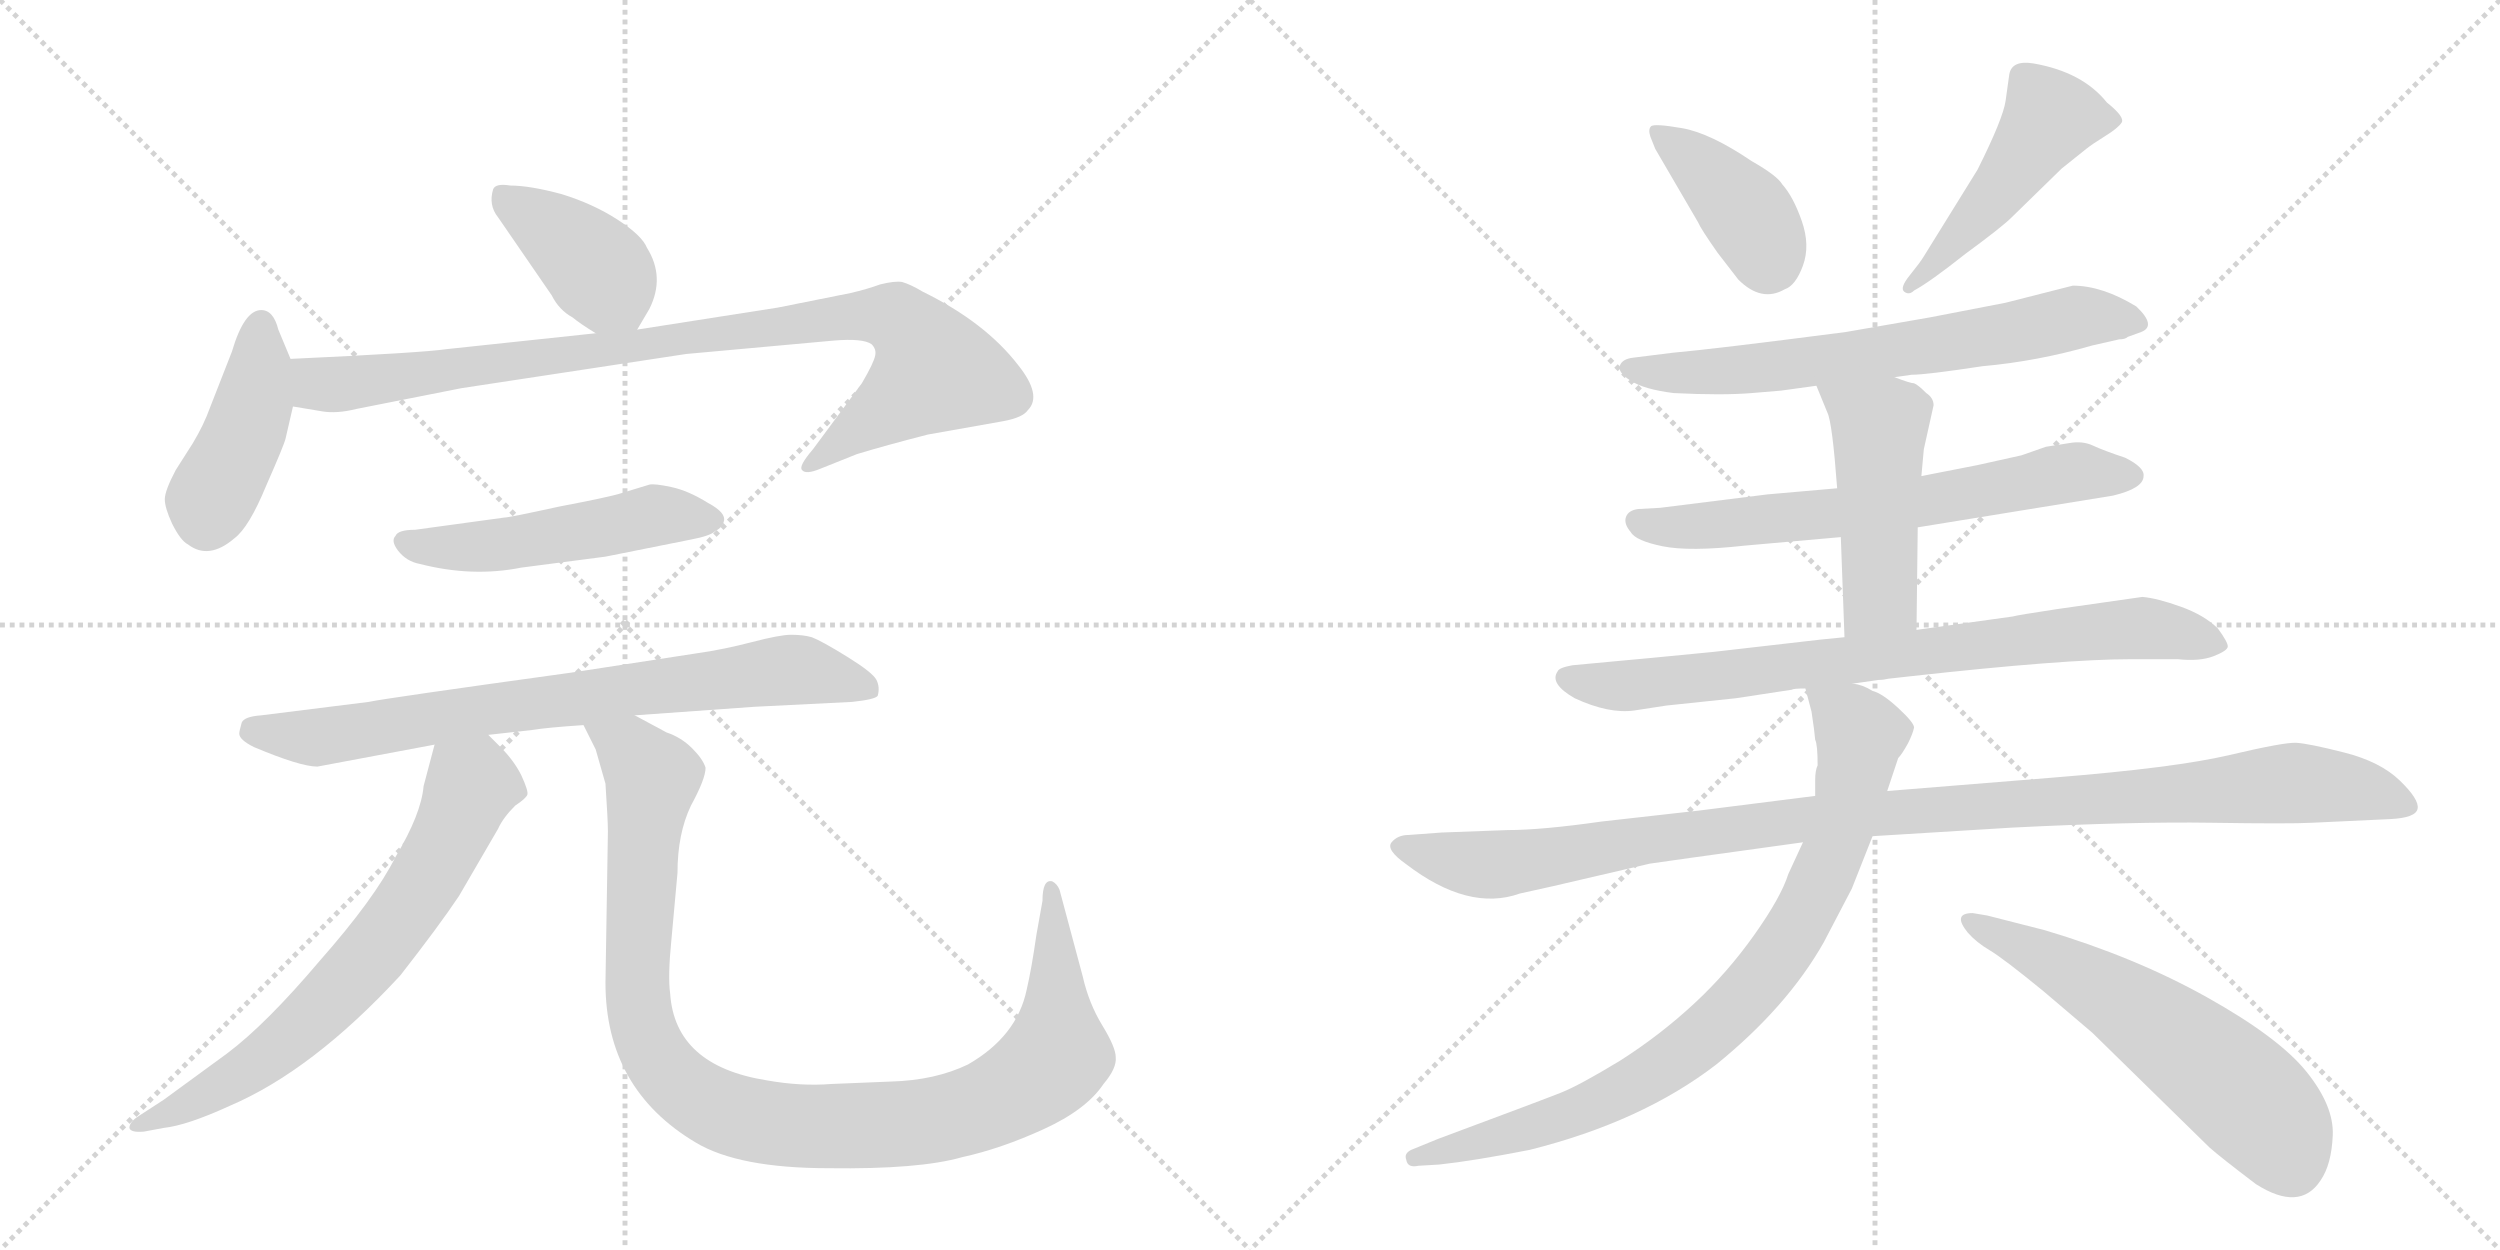 <svg version="1.1" viewBox="0 0 2048 1024" xmlns="http://www.w3.org/2000/svg">
  <g stroke="lightgray" stroke-dasharray="1,1" stroke-width="1" transform="scale(4, 4)">
    <line x1="0" y1="0" x2="256" y2="256"></line>
    <line x1="256" y1="0" x2="0" y2="256"></line>
    <line x1="128" y1="0" x2="128" y2="256"></line>
    <line x1="0" y1="128" x2="256" y2="128"></line>
    <line x1="256" y1="0" x2="512" y2="256"></line>
    <line x1="512" y1="0" x2="256" y2="256"></line>
    <line x1="384" y1="0" x2="384" y2="256"></line>
    <line x1="256" y1="128" x2="512" y2="128"></line>
  </g>
<g transform="scale(1, -1) translate(0, -850)">
   <style type="text/css">
    @keyframes keyframes0 {
      from {
       stroke: black;
       stroke-dashoffset: 399;
       stroke-width: 128;
       }
       56% {
       animation-timing-function: step-end;
       stroke: black;
       stroke-dashoffset: 0;
       stroke-width: 128;
       }
       to {
       stroke: black;
       stroke-width: 1024;
       }
       }
       #make-me-a-hanzi-animation-0 {
         animation: keyframes0 0.575s both;
         animation-delay: 0s;
         animation-timing-function: linear;
       }
    @keyframes keyframes1 {
      from {
       stroke: black;
       stroke-dashoffset: 426;
       stroke-width: 128;
       }
       58% {
       animation-timing-function: step-end;
       stroke: black;
       stroke-dashoffset: 0;
       stroke-width: 128;
       }
       to {
       stroke: black;
       stroke-width: 1024;
       }
       }
       #make-me-a-hanzi-animation-1 {
         animation: keyframes1 0.597s both;
         animation-delay: 0.575s;
         animation-timing-function: linear;
       }
    @keyframes keyframes2 {
      from {
       stroke: black;
       stroke-dashoffset: 935;
       stroke-width: 128;
       }
       75% {
       animation-timing-function: step-end;
       stroke: black;
       stroke-dashoffset: 0;
       stroke-width: 128;
       }
       to {
       stroke: black;
       stroke-width: 1024;
       }
       }
       #make-me-a-hanzi-animation-2 {
         animation: keyframes2 1.011s both;
         animation-delay: 1.171s;
         animation-timing-function: linear;
       }
    @keyframes keyframes3 {
      from {
       stroke: black;
       stroke-dashoffset: 511;
       stroke-width: 128;
       }
       62% {
       animation-timing-function: step-end;
       stroke: black;
       stroke-dashoffset: 0;
       stroke-width: 128;
       }
       to {
       stroke: black;
       stroke-width: 1024;
       }
       }
       #make-me-a-hanzi-animation-3 {
         animation: keyframes3 0.666s both;
         animation-delay: 2.182s;
         animation-timing-function: linear;
       }
    @keyframes keyframes4 {
      from {
       stroke: black;
       stroke-dashoffset: 769;
       stroke-width: 128;
       }
       71% {
       animation-timing-function: step-end;
       stroke: black;
       stroke-dashoffset: 0;
       stroke-width: 128;
       }
       to {
       stroke: black;
       stroke-width: 1024;
       }
       }
       #make-me-a-hanzi-animation-4 {
         animation: keyframes4 0.876s both;
         animation-delay: 2.848s;
         animation-timing-function: linear;
       }
    @keyframes keyframes5 {
      from {
       stroke: black;
       stroke-dashoffset: 693;
       stroke-width: 128;
       }
       69% {
       animation-timing-function: step-end;
       stroke: black;
       stroke-dashoffset: 0;
       stroke-width: 128;
       }
       to {
       stroke: black;
       stroke-width: 1024;
       }
       }
       #make-me-a-hanzi-animation-5 {
         animation: keyframes5 0.814s both;
         animation-delay: 3.724s;
         animation-timing-function: linear;
       }
    @keyframes keyframes6 {
      from {
       stroke: black;
       stroke-dashoffset: 1052;
       stroke-width: 128;
       }
       77% {
       animation-timing-function: step-end;
       stroke: black;
       stroke-dashoffset: 0;
       stroke-width: 128;
       }
       to {
       stroke: black;
       stroke-width: 1024;
       }
       }
       #make-me-a-hanzi-animation-6 {
         animation: keyframes6 1.106s both;
         animation-delay: 4.538s;
         animation-timing-function: linear;
       }
    @keyframes keyframes7 {
      from {
       stroke: black;
       stroke-dashoffset: 400;
       stroke-width: 128;
       }
       57% {
       animation-timing-function: step-end;
       stroke: black;
       stroke-dashoffset: 0;
       stroke-width: 128;
       }
       to {
       stroke: black;
       stroke-width: 1024;
       }
       }
       #make-me-a-hanzi-animation-7 {
         animation: keyframes7 0.576s both;
         animation-delay: 5.644s;
         animation-timing-function: linear;
       }
    @keyframes keyframes8 {
      from {
       stroke: black;
       stroke-dashoffset: 489;
       stroke-width: 128;
       }
       61% {
       animation-timing-function: step-end;
       stroke: black;
       stroke-dashoffset: 0;
       stroke-width: 128;
       }
       to {
       stroke: black;
       stroke-width: 1024;
       }
       }
       #make-me-a-hanzi-animation-8 {
         animation: keyframes8 0.648s both;
         animation-delay: 6.22s;
         animation-timing-function: linear;
       }
    @keyframes keyframes9 {
      from {
       stroke: black;
       stroke-dashoffset: 672;
       stroke-width: 128;
       }
       69% {
       animation-timing-function: step-end;
       stroke: black;
       stroke-dashoffset: 0;
       stroke-width: 128;
       }
       to {
       stroke: black;
       stroke-width: 1024;
       }
       }
       #make-me-a-hanzi-animation-9 {
         animation: keyframes9 0.797s both;
         animation-delay: 6.868s;
         animation-timing-function: linear;
       }
    @keyframes keyframes10 {
      from {
       stroke: black;
       stroke-dashoffset: 665;
       stroke-width: 128;
       }
       68% {
       animation-timing-function: step-end;
       stroke: black;
       stroke-dashoffset: 0;
       stroke-width: 128;
       }
       to {
       stroke: black;
       stroke-width: 1024;
       }
       }
       #make-me-a-hanzi-animation-10 {
         animation: keyframes10 0.791s both;
         animation-delay: 7.664s;
         animation-timing-function: linear;
       }
    @keyframes keyframes11 {
      from {
       stroke: black;
       stroke-dashoffset: 481;
       stroke-width: 128;
       }
       61% {
       animation-timing-function: step-end;
       stroke: black;
       stroke-dashoffset: 0;
       stroke-width: 128;
       }
       to {
       stroke: black;
       stroke-width: 1024;
       }
       }
       #make-me-a-hanzi-animation-11 {
         animation: keyframes11 0.641s both;
         animation-delay: 8.456s;
         animation-timing-function: linear;
       }
    @keyframes keyframes12 {
      from {
       stroke: black;
       stroke-dashoffset: 794;
       stroke-width: 128;
       }
       72% {
       animation-timing-function: step-end;
       stroke: black;
       stroke-dashoffset: 0;
       stroke-width: 128;
       }
       to {
       stroke: black;
       stroke-width: 1024;
       }
       }
       #make-me-a-hanzi-animation-12 {
         animation: keyframes12 0.896s both;
         animation-delay: 9.097s;
         animation-timing-function: linear;
       }
    @keyframes keyframes13 {
      from {
       stroke: black;
       stroke-dashoffset: 1086;
       stroke-width: 128;
       }
       78% {
       animation-timing-function: step-end;
       stroke: black;
       stroke-dashoffset: 0;
       stroke-width: 128;
       }
       to {
       stroke: black;
       stroke-width: 1024;
       }
       }
       #make-me-a-hanzi-animation-13 {
         animation: keyframes13 1.134s both;
         animation-delay: 9.993s;
         animation-timing-function: linear;
       }
    @keyframes keyframes14 {
      from {
       stroke: black;
       stroke-dashoffset: 850;
       stroke-width: 128;
       }
       73% {
       animation-timing-function: step-end;
       stroke: black;
       stroke-dashoffset: 0;
       stroke-width: 128;
       }
       to {
       stroke: black;
       stroke-width: 1024;
       }
       }
       #make-me-a-hanzi-animation-14 {
         animation: keyframes14 0.942s both;
         animation-delay: 11.127s;
         animation-timing-function: linear;
       }
    @keyframes keyframes15 {
      from {
       stroke: black;
       stroke-dashoffset: 592;
       stroke-width: 128;
       }
       66% {
       animation-timing-function: step-end;
       stroke: black;
       stroke-dashoffset: 0;
       stroke-width: 128;
       }
       to {
       stroke: black;
       stroke-width: 1024;
       }
       }
       #make-me-a-hanzi-animation-15 {
         animation: keyframes15 0.732s both;
         animation-delay: 12.069s;
         animation-timing-function: linear;
       }
</style>
<path d="M 522 580 L 532 597 Q 545 623 530 647 Q 526 657 506 670 Q 486 683 460 691 Q 434 698 418 698 Q 406 700 404 695 Q 400 682 408 672 L 452 608 Q 458 596 469 590 Q 475 585 488 577 C 512 562 512 562 522 580 Z" fill="lightgray"></path> 
<path d="M 190 562 L 172 516 Q 167 502 158 487 L 144 465 Q 135 448 135 441 Q 135 434 141 421 Q 148 407 154 404 Q 171 391 192 409 Q 204 418 218 452 Q 233 486 234 491 L 240 517 C 245 539 245 539 238 556 L 228 580 Q 224 596 214 596 Q 200 596 190 562 Z" fill="lightgray"></path> 
<path d="M 240 517 L 264 513 Q 276 511 292 515 L 378 532 L 562 560 L 683 571 Q 707 573 714 568 Q 718 564 717 559 Q 716 553 706 536 L 666 482 Q 654 468 657 465 Q 660 461 672 466 L 702 478 Q 725 485 760 494 L 822 505 Q 838 508 842 514 Q 854 526 834 551 Q 807 586 756 611 Q 746 617 739 619 Q 733 620 721 617 Q 710 613 697 610 L 637 598 L 522 580 L 488 577 L 366 564 Q 346 561 238 556 C 208 555 210 522 240 517 Z" fill="lightgray"></path> 
<path d="M 413 426 L 340 416 Q 326 416 324 411 Q 320 407 326 399 Q 333 390 344 388 Q 387 377 427 385 L 496 394 L 566 408 Q 582 411 586 415 Q 592 418 593 423 Q 595 430 580 438 Q 564 448 550 451 Q 536 454 532 453 L 509 446 Q 500 443 458 435 Q 417 426 413 426 Z" fill="lightgray"></path> 
<path d="M 260 222 L 356 240 L 400 248 L 436 252 Q 448 254 478 256 L 520 264 L 618 271 L 698 275 Q 717 277 719 280 Q 721 287 718 293 Q 715 299 694 312 Q 673 325 665 328 Q 658 330 648 330 Q 639 330 616 324 Q 593 318 572 315 L 468 299 Q 316 278 302 275 L 214 264 Q 200 263 198 258 Q 196 251 196 249 Q 196 244 208 238 Q 246 222 260 222 Z" fill="lightgray"></path> 
<path d="M 356 240 L 347 206 Q 345 183 324 148 Q 307 114 262 63 Q 218 11 186 -13 L 134 -51 L 114 -64 Q 106 -69 106 -74 Q 107 -78 118 -77 L 134 -74 Q 153 -72 188 -56 Q 256 -27 328 51 Q 360 92 376 116 L 408 171 Q 412 180 422 190 Q 431 196 432 199 Q 433 202 427 215 Q 421 227 410 238 L 400 248 C 379 269 364 269 356 240 Z" fill="lightgray"></path> 
<path d="M 478 256 L 488 236 L 496 208 Q 498 178 498 169 L 496 45 Q 496 -42 570 -86 Q 605 -107 679 -107 Q 753 -108 788 -98 Q 820 -91 855 -75 Q 890 -59 904 -38 Q 915 -25 914 -16 Q 914 -8 903 10 Q 892 28 887 50 L 868 121 Q 866 126 862 128 Q 854 130 854 112 L 849 84 Q 845 56 841 39 Q 833 1 793 -22 Q 766 -35 730 -36 L 681 -38 Q 656 -40 628 -35 Q 553 -23 549 36 Q 547 50 550 80 L 555 135 Q 555 167 566 190 Q 578 212 578 221 Q 576 228 567 237 Q 558 246 546 250 L 520 264 C 494 278 465 283 478 256 Z" fill="lightgray"></path> 
<path d="M 1391 668 Q 1393 663 1407 643 L 1424 621 Q 1443 602 1462 613 Q 1471 616 1477 632.5 Q 1483 649 1476 669 Q 1469 689 1460 699 Q 1456 706 1435 718 Q 1401 741 1378 745 Q 1355 749 1352.5 746.5 Q 1350 744 1352 738 L 1356 728 L 1391 668 Z" fill="lightgray"></path> 
<path d="M 1610 642 Q 1640 664 1648 672 L 1689 712 L 1709 728 Q 1714 732 1724.5 738.5 Q 1735 745 1738 749.5 Q 1741 754 1726 766 Q 1706 791 1666 798 Q 1648 801 1646 789 Q 1645 782 1643 767.5 Q 1641 753 1620 711 L 1576 640 Q 1573 635 1564.5 624.5 Q 1556 614 1560 611 Q 1564 608 1568 612 Q 1581 619 1610 642 Z" fill="lightgray"></path> 
<path d="M 1552 541 L 1566 543 Q 1578 543 1624 550 Q 1669 554 1714 567 L 1736 572 Q 1741 572 1743 574 L 1754 578 Q 1767 583 1750 599 Q 1722 616 1698 616 L 1643 602 L 1581 590 L 1512 578 Q 1404 564 1370 561 L 1338 557 Q 1329 556 1327 550.5 Q 1325 545 1336 538 Q 1347 531 1371 528 Q 1411 526 1435 528 L 1459 530 L 1488 534 L 1552 541 Z" fill="lightgray"></path> 
<path d="M 1571 418 L 1731 444 Q 1756 450 1756 460 Q 1757 467 1741 475 Q 1723 481 1714.5 485 Q 1706 489 1695 487 L 1676 484 L 1656 477 L 1620 469 L 1574 460 L 1505 450 L 1448 445 L 1360 434 L 1342 433 Q 1334 432 1332 426.5 Q 1330 421 1336 414 Q 1340 407 1362 402.5 Q 1384 398 1429 403 L 1508 410 L 1571 418 Z" fill="lightgray"></path> 
<path d="M 1570 334 L 1571 418 L 1574 460 L 1576 482 L 1584 518 Q 1584 524 1578 528 Q 1571 535 1568 536 Q 1565 536 1552 541 C 1524 552 1477 562 1488 534 L 1497 512 Q 1501 504 1505 450 L 1508 410 L 1511 328 C 1512 298 1570 304 1570 334 Z" fill="lightgray"></path> 
<path d="M 1518 290 L 1539 293 Q 1543 293 1547 294 L 1565 296 Q 1691 310 1746 310 L 1784 310 Q 1802 308 1813.5 312.5 Q 1825 317 1825 320.5 Q 1825 324 1817 335 Q 1806 346 1786.5 353 Q 1767 360 1755 361 L 1685 351 Q 1652 346 1649 345 L 1570 334 L 1511 328 L 1491 326 L 1404 316 Q 1343 310 1320 308 L 1288 305 Q 1277 303 1276 300 Q 1269 290 1290 278 Q 1318 265 1339 268 L 1365 272 L 1422 278 L 1468 285 Q 1469 286 1479 286 L 1518 290 Z" fill="lightgray"></path> 
<path d="M 1181 168 L 1154 166 Q 1145 166 1140 160 Q 1135 154 1152 142 Q 1203 103 1245 118 L 1272 124 Q 1349 142 1351.5 142.5 Q 1354 143 1477 160 L 1534 165 L 1648 172 Q 1747 177 1811.5 176 Q 1876 175 1894 176 L 1958 179 Q 1979 180 1980.5 187.5 Q 1982 195 1966 210.5 Q 1950 226 1920.5 233.5 Q 1891 241 1881 241.5 Q 1871 242 1826.5 231.5 Q 1782 221 1682 213 L 1546 202 L 1487 198 L 1392 186 L 1312 177 Q 1263 170 1235 170 L 1181 168 Z" fill="lightgray"></path> 
<path d="M 1477 160 L 1465 134 Q 1459 115 1437 84 Q 1415 53 1388 28 Q 1360 2 1327 -19 Q 1294 -39 1279 -45 Q 1264 -51 1178 -83 L 1156 -92 Q 1150 -95 1152 -100 Q 1153 -107 1162 -105 L 1179 -104 Q 1207 -101 1253 -92 Q 1345 -69 1406 -22 Q 1464 25 1494 78 L 1517 122 L 1534 165 L 1546 202 L 1555 229 Q 1558 232 1563 241 Q 1567 249 1568 254 Q 1568 258 1555 270 Q 1542 282 1534 284 Q 1526 289 1518 290 C 1490 300 1474 306 1479 286 L 1484 267 L 1486 253 L 1487 244 Q 1489 240 1489 223 Q 1487 219 1487 211 L 1487 198 L 1477 160 Z" fill="lightgray"></path> 
<path d="M 1616 102 Q 1599 102 1612 86 Q 1619 78 1630 71.5 Q 1641 65 1674 38 L 1714 4 L 1810 -90 Q 1819 -98 1848 -120 Q 1884 -143 1901 -117 Q 1910 -104 1911 -80 Q 1912 -56 1889.5 -28 Q 1867 0 1808 33 Q 1749 66 1675 88 L 1628 100 L 1616 102 Z" fill="lightgray"></path> 
      <clipPath id="make-me-a-hanzi-clip-0">
      <path d="M 522 580 L 532 597 Q 545 623 530 647 Q 526 657 506 670 Q 486 683 460 691 Q 434 698 418 698 Q 406 700 404 695 Q 400 682 408 672 L 452 608 Q 458 596 469 590 Q 475 585 488 577 C 512 562 512 562 522 580 Z" fill="lightgray"></path>
      </clipPath>
      <path clip-path="url(#make-me-a-hanzi-clip-0)" d="M 413 688 L 487 632 L 515 590 " fill="none" id="make-me-a-hanzi-animation-0" stroke-dasharray="271 542" stroke-linecap="round"></path>

      <clipPath id="make-me-a-hanzi-clip-1">
      <path d="M 190 562 L 172 516 Q 167 502 158 487 L 144 465 Q 135 448 135 441 Q 135 434 141 421 Q 148 407 154 404 Q 171 391 192 409 Q 204 418 218 452 Q 233 486 234 491 L 240 517 C 245 539 245 539 238 556 L 228 580 Q 224 596 214 596 Q 200 596 190 562 Z" fill="lightgray"></path>
      </clipPath>
      <path clip-path="url(#make-me-a-hanzi-clip-1)" d="M 214 584 L 204 505 L 172 440 L 169 422 " fill="none" id="make-me-a-hanzi-animation-1" stroke-dasharray="298 596" stroke-linecap="round"></path>

      <clipPath id="make-me-a-hanzi-clip-2">
      <path d="M 240 517 L 264 513 Q 276 511 292 515 L 378 532 L 562 560 L 683 571 Q 707 573 714 568 Q 718 564 717 559 Q 716 553 706 536 L 666 482 Q 654 468 657 465 Q 660 461 672 466 L 702 478 Q 725 485 760 494 L 822 505 Q 838 508 842 514 Q 854 526 834 551 Q 807 586 756 611 Q 746 617 739 619 Q 733 620 721 617 Q 710 613 697 610 L 637 598 L 522 580 L 488 577 L 366 564 Q 346 561 238 556 C 208 555 210 522 240 517 Z" fill="lightgray"></path>
      </clipPath>
      <path clip-path="url(#make-me-a-hanzi-clip-2)" d="M 250 550 L 261 535 L 281 535 L 678 589 L 734 590 L 757 566 L 766 546 L 664 467 " fill="none" id="make-me-a-hanzi-animation-2" stroke-dasharray="807 1614" stroke-linecap="round"></path>

      <clipPath id="make-me-a-hanzi-clip-3">
      <path d="M 413 426 L 340 416 Q 326 416 324 411 Q 320 407 326 399 Q 333 390 344 388 Q 387 377 427 385 L 496 394 L 566 408 Q 582 411 586 415 Q 592 418 593 423 Q 595 430 580 438 Q 564 448 550 451 Q 536 454 532 453 L 509 446 Q 500 443 458 435 Q 417 426 413 426 Z" fill="lightgray"></path>
      </clipPath>
      <path clip-path="url(#make-me-a-hanzi-clip-3)" d="M 332 406 L 393 402 L 533 428 L 584 424 " fill="none" id="make-me-a-hanzi-animation-3" stroke-dasharray="383 766" stroke-linecap="round"></path>

      <clipPath id="make-me-a-hanzi-clip-4">
      <path d="M 260 222 L 356 240 L 400 248 L 436 252 Q 448 254 478 256 L 520 264 L 618 271 L 698 275 Q 717 277 719 280 Q 721 287 718 293 Q 715 299 694 312 Q 673 325 665 328 Q 658 330 648 330 Q 639 330 616 324 Q 593 318 572 315 L 468 299 Q 316 278 302 275 L 214 264 Q 200 263 198 258 Q 196 251 196 249 Q 196 244 208 238 Q 246 222 260 222 Z" fill="lightgray"></path>
      </clipPath>
      <path clip-path="url(#make-me-a-hanzi-clip-4)" d="M 206 251 L 263 246 L 432 275 L 647 301 L 713 286 " fill="none" id="make-me-a-hanzi-animation-4" stroke-dasharray="641 1282" stroke-linecap="round"></path>

      <clipPath id="make-me-a-hanzi-clip-5">
      <path d="M 356 240 L 347 206 Q 345 183 324 148 Q 307 114 262 63 Q 218 11 186 -13 L 134 -51 L 114 -64 Q 106 -69 106 -74 Q 107 -78 118 -77 L 134 -74 Q 153 -72 188 -56 Q 256 -27 328 51 Q 360 92 376 116 L 408 171 Q 412 180 422 190 Q 431 196 432 199 Q 433 202 427 215 Q 421 227 410 238 L 400 248 C 379 269 364 269 356 240 Z" fill="lightgray"></path>
      </clipPath>
      <path clip-path="url(#make-me-a-hanzi-clip-5)" d="M 422 200 L 387 207 L 329 99 L 248 9 L 186 -37 L 113 -71 " fill="none" id="make-me-a-hanzi-animation-5" stroke-dasharray="565 1130" stroke-linecap="round"></path>

      <clipPath id="make-me-a-hanzi-clip-6">
      <path d="M 478 256 L 488 236 L 496 208 Q 498 178 498 169 L 496 45 Q 496 -42 570 -86 Q 605 -107 679 -107 Q 753 -108 788 -98 Q 820 -91 855 -75 Q 890 -59 904 -38 Q 915 -25 914 -16 Q 914 -8 903 10 Q 892 28 887 50 L 868 121 Q 866 126 862 128 Q 854 130 854 112 L 849 84 Q 845 56 841 39 Q 833 1 793 -22 Q 766 -35 730 -36 L 681 -38 Q 656 -40 628 -35 Q 553 -23 549 36 Q 547 50 550 80 L 555 135 Q 555 167 566 190 Q 578 212 578 221 Q 576 228 567 237 Q 558 246 546 250 L 520 264 C 494 278 465 283 478 256 Z" fill="lightgray"></path>
      </clipPath>
      <path clip-path="url(#make-me-a-hanzi-clip-6)" d="M 486 254 L 516 236 L 535 213 L 522 68 L 526 10 L 542 -23 L 558 -40 L 599 -63 L 652 -73 L 740 -71 L 809 -55 L 845 -35 L 866 -15 L 862 122 " fill="none" id="make-me-a-hanzi-animation-6" stroke-dasharray="924 1848" stroke-linecap="round"></path>

      <clipPath id="make-me-a-hanzi-clip-7">
      <path d="M 1391 668 Q 1393 663 1407 643 L 1424 621 Q 1443 602 1462 613 Q 1471 616 1477 632.5 Q 1483 649 1476 669 Q 1469 689 1460 699 Q 1456 706 1435 718 Q 1401 741 1378 745 Q 1355 749 1352.5 746.5 Q 1350 744 1352 738 L 1356 728 L 1391 668 Z" fill="lightgray"></path>
      </clipPath>
      <path clip-path="url(#make-me-a-hanzi-clip-7)" d="M 1357 742 L 1425 682 L 1444 654 L 1448 635 " fill="none" id="make-me-a-hanzi-animation-7" stroke-dasharray="272 544" stroke-linecap="round"></path>

      <clipPath id="make-me-a-hanzi-clip-8">
      <path d="M 1610 642 Q 1640 664 1648 672 L 1689 712 L 1709 728 Q 1714 732 1724.5 738.5 Q 1735 745 1738 749.5 Q 1741 754 1726 766 Q 1706 791 1666 798 Q 1648 801 1646 789 Q 1645 782 1643 767.5 Q 1641 753 1620 711 L 1576 640 Q 1573 635 1564.5 624.5 Q 1556 614 1560 611 Q 1564 608 1568 612 Q 1581 619 1610 642 Z" fill="lightgray"></path>
      </clipPath>
      <path clip-path="url(#make-me-a-hanzi-clip-8)" d="M 1731 751 L 1679 754 L 1631 686 L 1586 634 L 1563 617 " fill="none" id="make-me-a-hanzi-animation-8" stroke-dasharray="361 722" stroke-linecap="round"></path>

      <clipPath id="make-me-a-hanzi-clip-9">
      <path d="M 1552 541 L 1566 543 Q 1578 543 1624 550 Q 1669 554 1714 567 L 1736 572 Q 1741 572 1743 574 L 1754 578 Q 1767 583 1750 599 Q 1722 616 1698 616 L 1643 602 L 1581 590 L 1512 578 Q 1404 564 1370 561 L 1338 557 Q 1329 556 1327 550.5 Q 1325 545 1336 538 Q 1347 531 1371 528 Q 1411 526 1435 528 L 1459 530 L 1488 534 L 1552 541 Z" fill="lightgray"></path>
      </clipPath>
      <path clip-path="url(#make-me-a-hanzi-clip-9)" d="M 1336 548 L 1366 544 L 1451 549 L 1629 574 L 1702 590 L 1748 588 " fill="none" id="make-me-a-hanzi-animation-9" stroke-dasharray="544 1088" stroke-linecap="round"></path>

      <clipPath id="make-me-a-hanzi-clip-10">
      <path d="M 1571 418 L 1731 444 Q 1756 450 1756 460 Q 1757 467 1741 475 Q 1723 481 1714.5 485 Q 1706 489 1695 487 L 1676 484 L 1656 477 L 1620 469 L 1574 460 L 1505 450 L 1448 445 L 1360 434 L 1342 433 Q 1334 432 1332 426.5 Q 1330 421 1336 414 Q 1340 407 1362 402.5 Q 1384 398 1429 403 L 1508 410 L 1571 418 Z" fill="lightgray"></path>
      </clipPath>
      <path clip-path="url(#make-me-a-hanzi-clip-10)" d="M 1342 423 L 1356 418 L 1403 419 L 1590 441 L 1701 464 L 1746 460 " fill="none" id="make-me-a-hanzi-animation-10" stroke-dasharray="537 1074" stroke-linecap="round"></path>

      <clipPath id="make-me-a-hanzi-clip-11">
      <path d="M 1570 334 L 1571 418 L 1574 460 L 1576 482 L 1584 518 Q 1584 524 1578 528 Q 1571 535 1568 536 Q 1565 536 1552 541 C 1524 552 1477 562 1488 534 L 1497 512 Q 1501 504 1505 450 L 1508 410 L 1511 328 C 1512 298 1570 304 1570 334 Z" fill="lightgray"></path>
      </clipPath>
      <path clip-path="url(#make-me-a-hanzi-clip-11)" d="M 1495 530 L 1540 496 L 1540 361 L 1518 335 " fill="none" id="make-me-a-hanzi-animation-11" stroke-dasharray="353 706" stroke-linecap="round"></path>

      <clipPath id="make-me-a-hanzi-clip-12">
      <path d="M 1518 290 L 1539 293 Q 1543 293 1547 294 L 1565 296 Q 1691 310 1746 310 L 1784 310 Q 1802 308 1813.5 312.5 Q 1825 317 1825 320.5 Q 1825 324 1817 335 Q 1806 346 1786.5 353 Q 1767 360 1755 361 L 1685 351 Q 1652 346 1649 345 L 1570 334 L 1511 328 L 1491 326 L 1404 316 Q 1343 310 1320 308 L 1288 305 Q 1277 303 1276 300 Q 1269 290 1290 278 Q 1318 265 1339 268 L 1365 272 L 1422 278 L 1468 285 Q 1469 286 1479 286 L 1518 290 Z" fill="lightgray"></path>
      </clipPath>
      <path clip-path="url(#make-me-a-hanzi-clip-12)" d="M 1285 295 L 1315 288 L 1356 290 L 1737 335 L 1785 332 L 1817 320 " fill="none" id="make-me-a-hanzi-animation-12" stroke-dasharray="666 1332" stroke-linecap="round"></path>

      <clipPath id="make-me-a-hanzi-clip-13">
      <path d="M 1181 168 L 1154 166 Q 1145 166 1140 160 Q 1135 154 1152 142 Q 1203 103 1245 118 L 1272 124 Q 1349 142 1351.5 142.5 Q 1354 143 1477 160 L 1534 165 L 1648 172 Q 1747 177 1811.5 176 Q 1876 175 1894 176 L 1958 179 Q 1979 180 1980.5 187.5 Q 1982 195 1966 210.5 Q 1950 226 1920.5 233.5 Q 1891 241 1881 241.5 Q 1871 242 1826.5 231.5 Q 1782 221 1682 213 L 1546 202 L 1487 198 L 1392 186 L 1312 177 Q 1263 170 1235 170 L 1181 168 Z" fill="lightgray"></path>
      </clipPath>
      <path clip-path="url(#make-me-a-hanzi-clip-13)" d="M 1150 157 L 1196 143 L 1224 142 L 1481 179 L 1870 208 L 1931 204 L 1972 190 " fill="none" id="make-me-a-hanzi-animation-13" stroke-dasharray="958 1916" stroke-linecap="round"></path>

      <clipPath id="make-me-a-hanzi-clip-14">
      <path d="M 1477 160 L 1465 134 Q 1459 115 1437 84 Q 1415 53 1388 28 Q 1360 2 1327 -19 Q 1294 -39 1279 -45 Q 1264 -51 1178 -83 L 1156 -92 Q 1150 -95 1152 -100 Q 1153 -107 1162 -105 L 1179 -104 Q 1207 -101 1253 -92 Q 1345 -69 1406 -22 Q 1464 25 1494 78 L 1517 122 L 1534 165 L 1546 202 L 1555 229 Q 1558 232 1563 241 Q 1567 249 1568 254 Q 1568 258 1555 270 Q 1542 282 1534 284 Q 1526 289 1518 290 C 1490 300 1474 306 1479 286 L 1484 267 L 1486 253 L 1487 244 Q 1489 240 1489 223 Q 1487 219 1487 211 L 1487 198 L 1477 160 Z" fill="lightgray"></path>
      </clipPath>
      <path clip-path="url(#make-me-a-hanzi-clip-14)" d="M 1486 283 L 1523 248 L 1520 218 L 1486 117 L 1438 43 L 1365 -22 L 1302 -57 L 1159 -98 " fill="none" id="make-me-a-hanzi-animation-14" stroke-dasharray="722 1444" stroke-linecap="round"></path>

      <clipPath id="make-me-a-hanzi-clip-15">
      <path d="M 1616 102 Q 1599 102 1612 86 Q 1619 78 1630 71.5 Q 1641 65 1674 38 L 1714 4 L 1810 -90 Q 1819 -98 1848 -120 Q 1884 -143 1901 -117 Q 1910 -104 1911 -80 Q 1912 -56 1889.5 -28 Q 1867 0 1808 33 Q 1749 66 1675 88 L 1628 100 L 1616 102 Z" fill="lightgray"></path>
      </clipPath>
      <path clip-path="url(#make-me-a-hanzi-clip-15)" d="M 1614 94 L 1733 33 L 1794 -11 L 1855 -63 L 1877 -104 " fill="none" id="make-me-a-hanzi-animation-15" stroke-dasharray="464 928" stroke-linecap="round"></path>

</g>
</svg>
